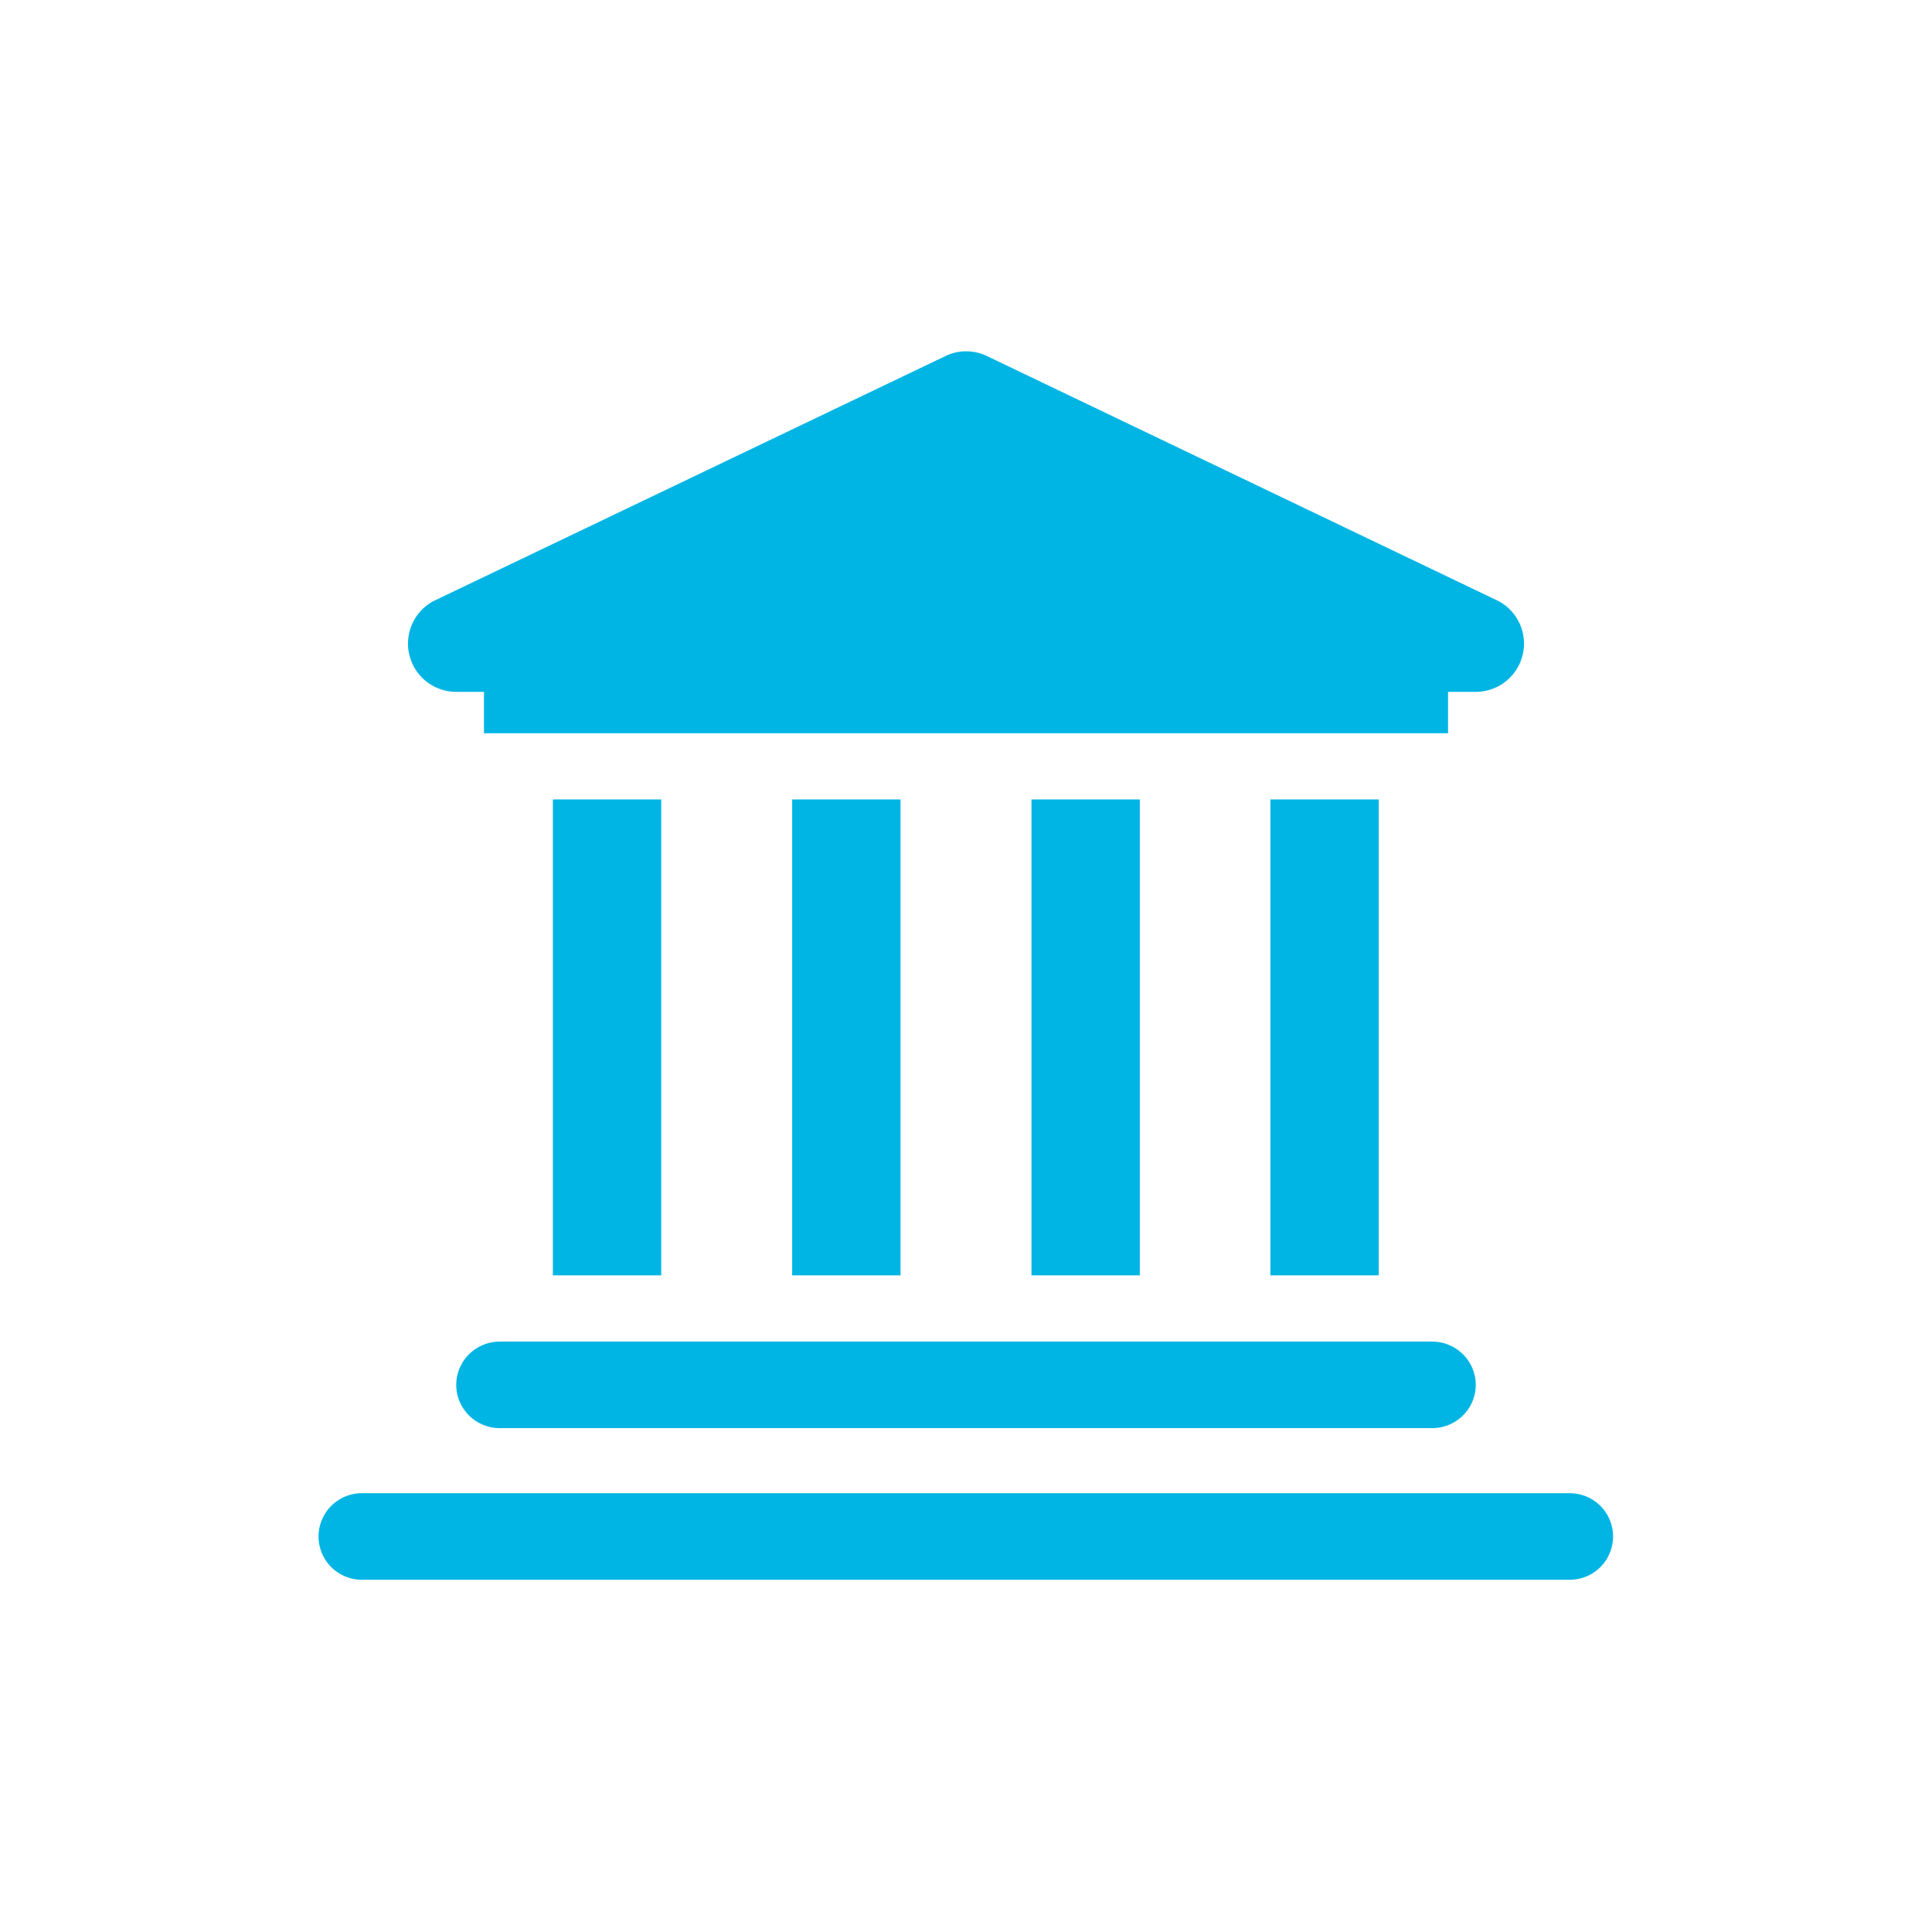 <svg id="Layer_1" data-name="Layer 1" xmlns="http://www.w3.org/2000/svg" viewBox="0 0 50.46 50.46"><defs><style>.cls-1{fill:#00b5e4;}</style></defs><title>Iconos</title><rect class="cls-1" x="14.44" y="20.88" width="2.83" height="12.43"/><rect class="cls-1" x="20.69" y="20.88" width="2.83" height="12.43"/><rect class="cls-1" x="26.94" y="20.88" width="2.83" height="12.43"/><rect class="cls-1" x="33.18" y="20.88" width="2.83" height="12.43"/><path class="cls-1" d="M12.61,35.13a1.14,1.14,0,0,0-.36.24,1.15,1.15,0,0,0-.14.17,1.12,1.12,0,0,0,0,1.26,1.15,1.15,0,0,0,.14.17,1.14,1.14,0,0,0,.36.24,1.12,1.12,0,0,0,.44.09H37.41a1.12,1.12,0,0,0,.44-.09,1.14,1.14,0,0,0,.5-.41,1.12,1.12,0,0,0,0-1.26,1.14,1.14,0,0,0-.5-.41,1.12,1.12,0,0,0-.44-.09H13.05A1.12,1.12,0,0,0,12.61,35.13Z"/><path class="cls-1" d="M41,39H9.45a1.13,1.13,0,1,0,0,2.26H41A1.13,1.13,0,0,0,41,39Z"/><path class="cls-1" d="M11.91,18.07h.73v1.08H37.82V18.07h.73a1.26,1.26,0,0,0,.59-2.37L25.82,9.32a1.26,1.26,0,0,0-1.17,0L11.32,15.7A1.26,1.26,0,0,0,11.91,18.07Z"/></svg>